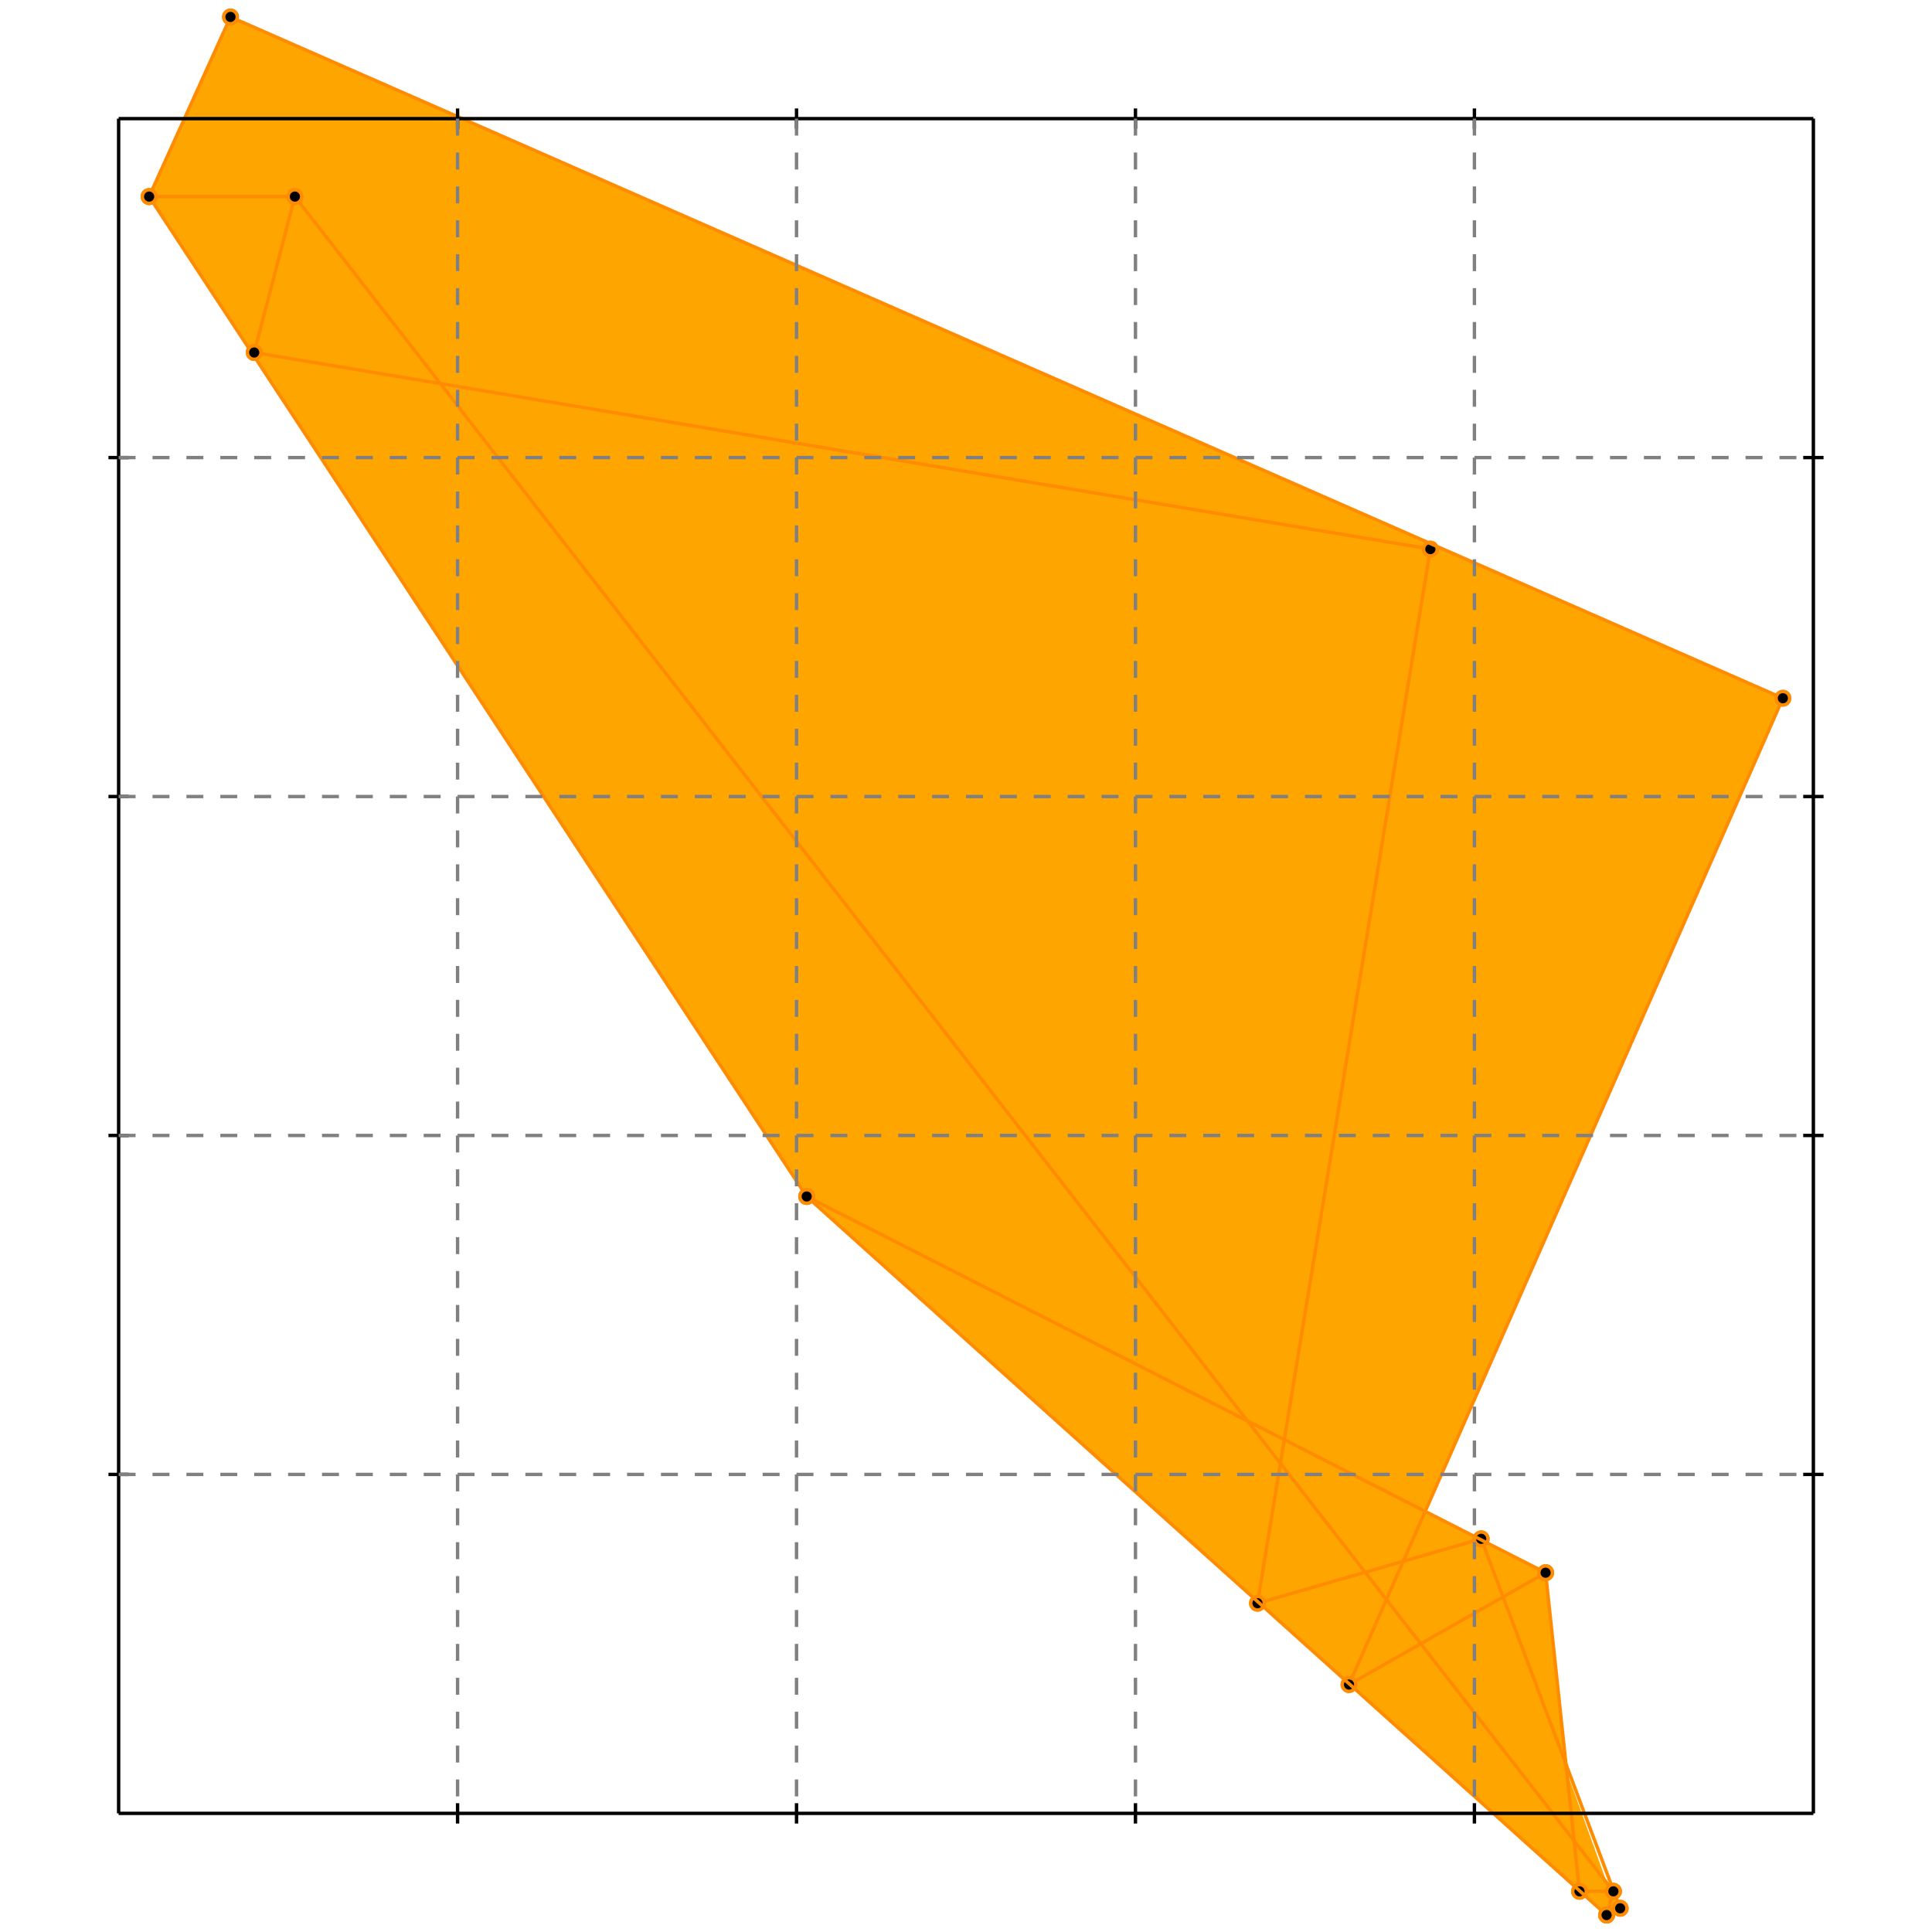 <?xml version="1.0" standalone="no"?>
<!DOCTYPE svg PUBLIC "-//W3C//DTD SVG 1.1//EN" 
  "http://www.w3.org/Graphics/SVG/1.1/DTD/svg11.dtd">
<svg width="570" height="570" version="1.1" id="toplevel"
    xmlns="http://www.w3.org/2000/svg"
    xmlns:xlink="http://www.w3.org/1999/xlink">
  <polygon points="474,565 478,563 476,558 476,558 475,558 462,522 456,464 420,446 526,206 68,5 44,58 238,353"
           fill="orange"/>
  <g stroke="darkorange" stroke-width="1">
    <line x1="474" y1="565" x2="478" y2="563"/>
    <circle cx="474" cy="565" r="2"/>
    <circle cx="478" cy="563" r="2"/>
  </g>
  <g stroke="darkorange" stroke-width="1">
    <line x1="398" y1="497" x2="526" y2="206"/>
    <circle cx="398" cy="497" r="2"/>
    <circle cx="526" cy="206" r="2"/>
  </g>
  <g stroke="darkorange" stroke-width="1">
    <line x1="398" y1="497" x2="456" y2="464"/>
    <circle cx="398" cy="497" r="2"/>
    <circle cx="456" cy="464" r="2"/>
  </g>
  <g stroke="darkorange" stroke-width="1">
    <line x1="474" y1="565" x2="476" y2="558"/>
    <circle cx="474" cy="565" r="2"/>
    <circle cx="476" cy="558" r="2"/>
  </g>
  <g stroke="darkorange" stroke-width="1">
    <line x1="371" y1="473" x2="422" y2="162"/>
    <circle cx="371" cy="473" r="2"/>
    <circle cx="422" cy="162" r="2"/>
  </g>
  <g stroke="darkorange" stroke-width="1">
    <line x1="371" y1="473" x2="437" y2="454"/>
    <circle cx="371" cy="473" r="2"/>
    <circle cx="437" cy="454" r="2"/>
  </g>
  <g stroke="darkorange" stroke-width="1">
    <line x1="466" y1="558" x2="476" y2="558"/>
    <circle cx="466" cy="558" r="2"/>
    <circle cx="476" cy="558" r="2"/>
  </g>
  <g stroke="darkorange" stroke-width="1">
    <line x1="75" y1="104" x2="87" y2="58"/>
    <circle cx="75" cy="104" r="2"/>
    <circle cx="87" cy="58" r="2"/>
  </g>
  <g stroke="darkorange" stroke-width="1">
    <line x1="466" y1="558" x2="456" y2="464"/>
    <circle cx="466" cy="558" r="2"/>
    <circle cx="456" cy="464" r="2"/>
  </g>
  <g stroke="darkorange" stroke-width="1">
    <line x1="44" y1="58" x2="68" y2="5"/>
    <circle cx="44" cy="58" r="2"/>
    <circle cx="68" cy="5" r="2"/>
  </g>
  <g stroke="darkorange" stroke-width="1">
    <line x1="478" y1="563" x2="437" y2="454"/>
    <circle cx="478" cy="563" r="2"/>
    <circle cx="437" cy="454" r="2"/>
  </g>
  <g stroke="darkorange" stroke-width="1">
    <line x1="238" y1="353" x2="44" y2="58"/>
    <circle cx="238" cy="353" r="2"/>
    <circle cx="44" cy="58" r="2"/>
  </g>
  <g stroke="darkorange" stroke-width="1">
    <line x1="476" y1="558" x2="87" y2="58"/>
    <circle cx="476" cy="558" r="2"/>
    <circle cx="87" cy="58" r="2"/>
  </g>
  <g stroke="darkorange" stroke-width="1">
    <line x1="474" y1="565" x2="238" y2="353"/>
    <circle cx="474" cy="565" r="2"/>
    <circle cx="238" cy="353" r="2"/>
  </g>
  <g stroke="darkorange" stroke-width="1">
    <line x1="456" y1="464" x2="238" y2="353"/>
    <circle cx="456" cy="464" r="2"/>
    <circle cx="238" cy="353" r="2"/>
  </g>
  <g stroke="darkorange" stroke-width="1">
    <line x1="422" y1="162" x2="75" y2="104"/>
    <circle cx="422" cy="162" r="2"/>
    <circle cx="75" cy="104" r="2"/>
  </g>
  <g stroke="darkorange" stroke-width="1">
    <line x1="526" y1="206" x2="68" y2="5"/>
    <circle cx="526" cy="206" r="2"/>
    <circle cx="68" cy="5" r="2"/>
  </g>
  <g stroke="darkorange" stroke-width="1">
    <line x1="44" y1="58" x2="87" y2="58"/>
    <circle cx="44" cy="58" r="2"/>
    <circle cx="87" cy="58" r="2"/>
  </g>
  <g stroke="black" stroke-width="1">
    <line x1="35" y1="35" x2="535" y2="35"/>
    <line x1="35" y1="35" x2="35" y2="535"/>
    <line x1="535" y1="535" x2="35" y2="535"/>
    <line x1="535" y1="535" x2="535" y2="35"/>
    <line x1="135" y1="32" x2="135" y2="38"/>
    <line x1="32" y1="135" x2="38" y2="135"/>
    <line x1="135" y1="532" x2="135" y2="538"/>
    <line x1="532" y1="135" x2="538" y2="135"/>
    <line x1="235" y1="32" x2="235" y2="38"/>
    <line x1="32" y1="235" x2="38" y2="235"/>
    <line x1="235" y1="532" x2="235" y2="538"/>
    <line x1="532" y1="235" x2="538" y2="235"/>
    <line x1="335" y1="32" x2="335" y2="38"/>
    <line x1="32" y1="335" x2="38" y2="335"/>
    <line x1="335" y1="532" x2="335" y2="538"/>
    <line x1="532" y1="335" x2="538" y2="335"/>
    <line x1="435" y1="32" x2="435" y2="38"/>
    <line x1="32" y1="435" x2="38" y2="435"/>
    <line x1="435" y1="532" x2="435" y2="538"/>
    <line x1="532" y1="435" x2="538" y2="435"/>
  </g>
  <g stroke="gray" stroke-width="1" stroke-dasharray="5,5">
    <line x1="135" y1="35" x2="135" y2="535"/>
    <line x1="35" y1="135" x2="535" y2="135"/>
    <line x1="235" y1="35" x2="235" y2="535"/>
    <line x1="35" y1="235" x2="535" y2="235"/>
    <line x1="335" y1="35" x2="335" y2="535"/>
    <line x1="35" y1="335" x2="535" y2="335"/>
    <line x1="435" y1="35" x2="435" y2="535"/>
    <line x1="35" y1="435" x2="535" y2="435"/>
  </g>
</svg>
